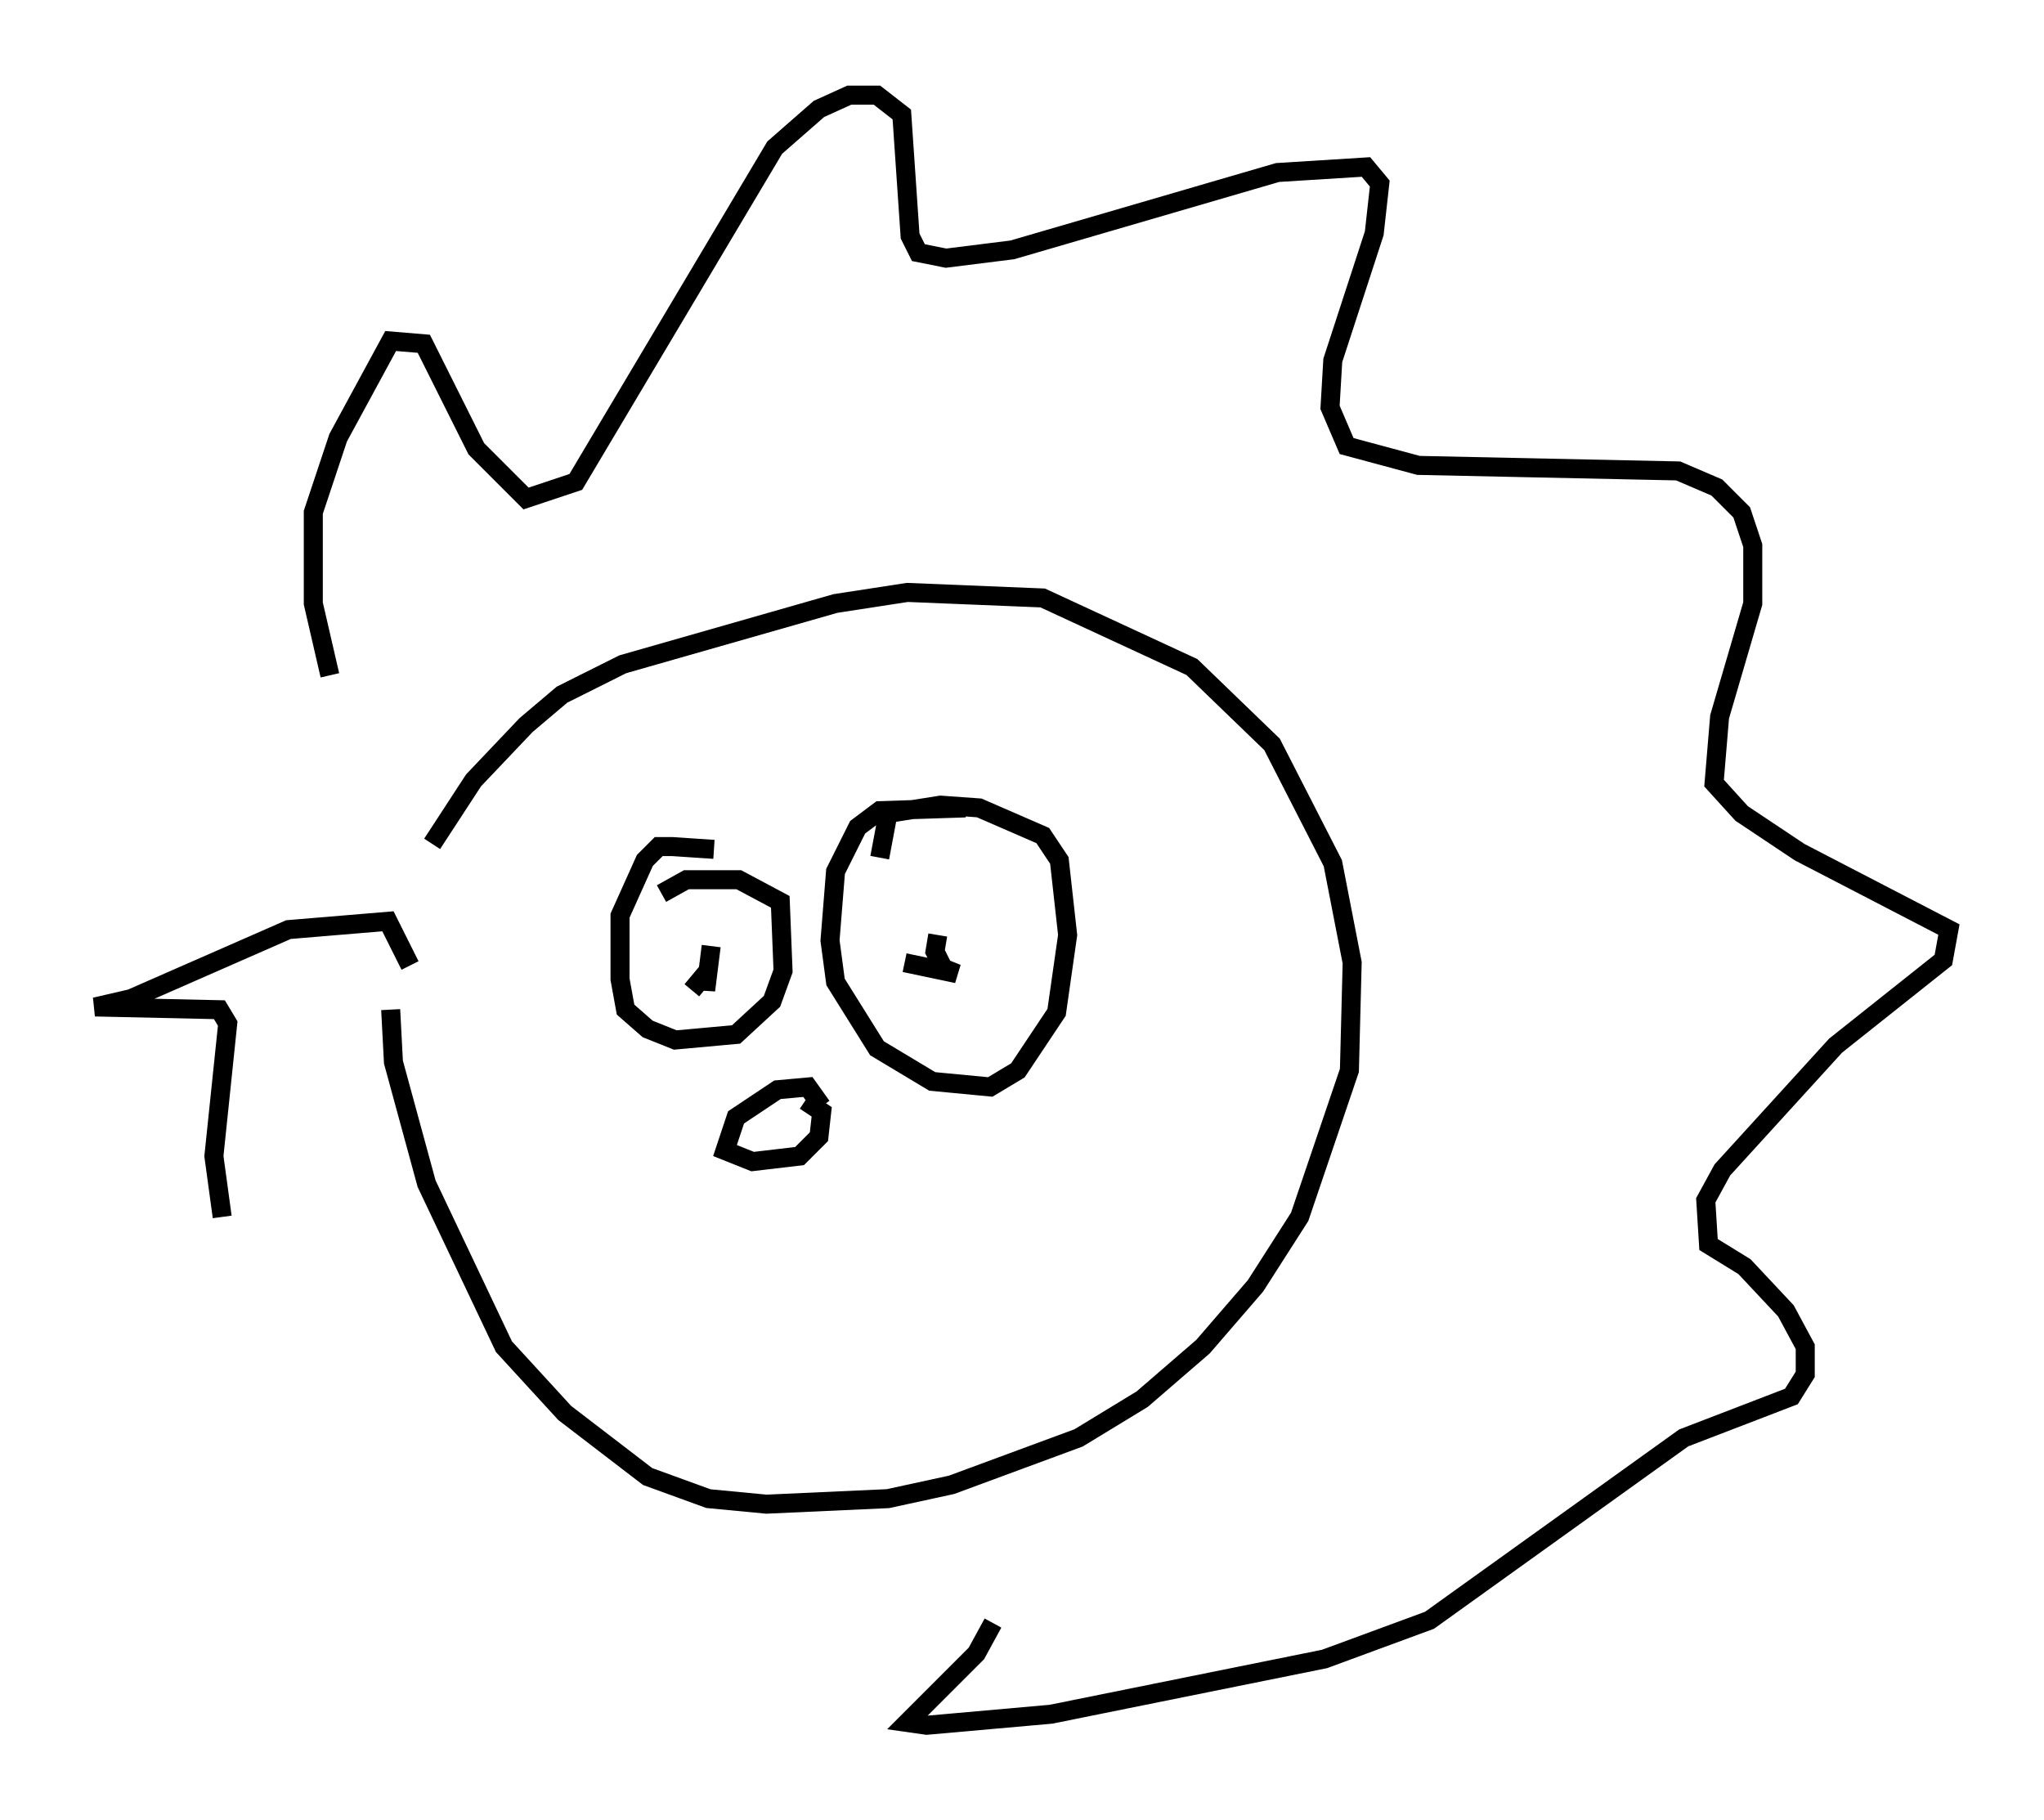 <?xml version="1.0" encoding="utf-8" ?>
<svg baseProfile="full" height="95.698" version="1.1" width="107.463" xmlns="http://www.w3.org/2000/svg" xmlns:ev="http://www.w3.org/2001/xml-events" xmlns:xlink="http://www.w3.org/1999/xlink"><defs /><rect fill="white" height="95.698" width="107.463" x="0" y="0" /><path d="M38.262, 45.235 m-0.726, -0.581 l-2.179, -0.145 -0.726, 0.0 l-0.726, 0.726 -1.307, 2.905 l0.0, 3.341 0.291, 1.598 l1.162, 1.017 1.453, 0.581 l3.196, -0.291 1.888, -1.743 l0.581, -1.598 -0.145, -3.631 l-2.179, -1.162 -2.76, 0.0 l-1.307, 0.726 m15.978, -4.503 l-4.503, 0.145 -1.162, 0.872 l-1.162, 2.324 -0.291, 3.631 l0.291, 2.179 2.179, 3.486 l2.905, 1.743 3.05, 0.291 l1.453, -0.872 2.034, -3.05 l0.581, -4.067 -0.436, -3.922 l-0.872, -1.307 -3.341, -1.453 l-2.034, -0.145 -2.76, 0.436 l-0.436, 2.324 m2.76, 6.972 l0.0, 0.0 m-11.911, -2.905 l0.0, 0.0 m12.201, 0.0 l-0.145, 0.872 0.436, 0.872 l0.726, 0.291 -2.76, -0.581 m-10.168, -0.872 l-0.291, 2.324 0.0, -0.872 l-0.726, 0.872 m6.827, 6.101 l-0.726, -1.017 -1.598, 0.145 l-2.179, 1.453 -0.581, 1.743 l1.453, 0.581 2.469, -0.291 l1.017, -1.017 0.145, -1.307 l-0.872, -0.581 m-19.609, -13.508 l2.179, -3.341 2.76, -2.905 l1.888, -1.598 3.196, -1.598 l11.184, -3.196 3.777, -0.581 l7.117, 0.291 7.844, 3.631 l4.212, 4.067 3.196, 6.246 l1.017, 5.229 -0.145, 5.665 l-2.615, 7.698 -2.324, 3.631 l-2.76, 3.196 -3.196, 2.76 l-3.341, 2.034 -6.682, 2.469 l-3.341, 0.726 -6.391, 0.291 l-3.05, -0.291 -3.196, -1.162 l-4.358, -3.341 -3.196, -3.486 l-4.067, -8.57 -1.743, -6.391 l-0.145, -2.76 m-3.196, -17.575 l-0.872, -3.777 0.0, -4.793 l1.307, -3.922 2.76, -5.084 l1.743, 0.145 2.76, 5.52 l2.615, 2.615 2.615, -0.872 l10.458, -17.575 2.324, -2.034 l1.598, -0.726 1.453, 0.0 l1.307, 1.017 0.436, 6.391 l0.436, 0.872 1.453, 0.291 l3.486, -0.436 13.944, -4.067 l4.648, -0.291 0.726, 0.872 l-0.291, 2.615 -2.179, 6.682 l-0.145, 2.469 0.872, 2.034 l3.777, 1.017 13.654, 0.291 l2.034, 0.872 1.307, 1.307 l0.581, 1.743 0.0, 3.05 l-1.743, 5.955 -0.291, 3.486 l1.453, 1.598 3.05, 2.034 l7.844, 4.067 -0.291, 1.598 l-5.665, 4.503 -5.955, 6.536 l-0.872, 1.598 0.145, 2.324 l1.888, 1.162 2.179, 2.324 l1.017, 1.888 0.0, 1.453 l-0.726, 1.162 -5.665, 2.179 l-13.363, 9.587 -5.52, 2.034 l-14.38, 2.905 -6.536, 0.581 l-1.017, -0.145 3.631, -3.631 l0.872, -1.598 m-30.648, -34.57 l-1.162, -2.324 -5.229, 0.436 l-8.279, 3.631 -1.888, 0.436 l6.536, 0.145 0.436, 0.726 l-0.726, 6.972 0.436, 3.196 " fill="none" stroke="black" stroke-width="1" /></svg>